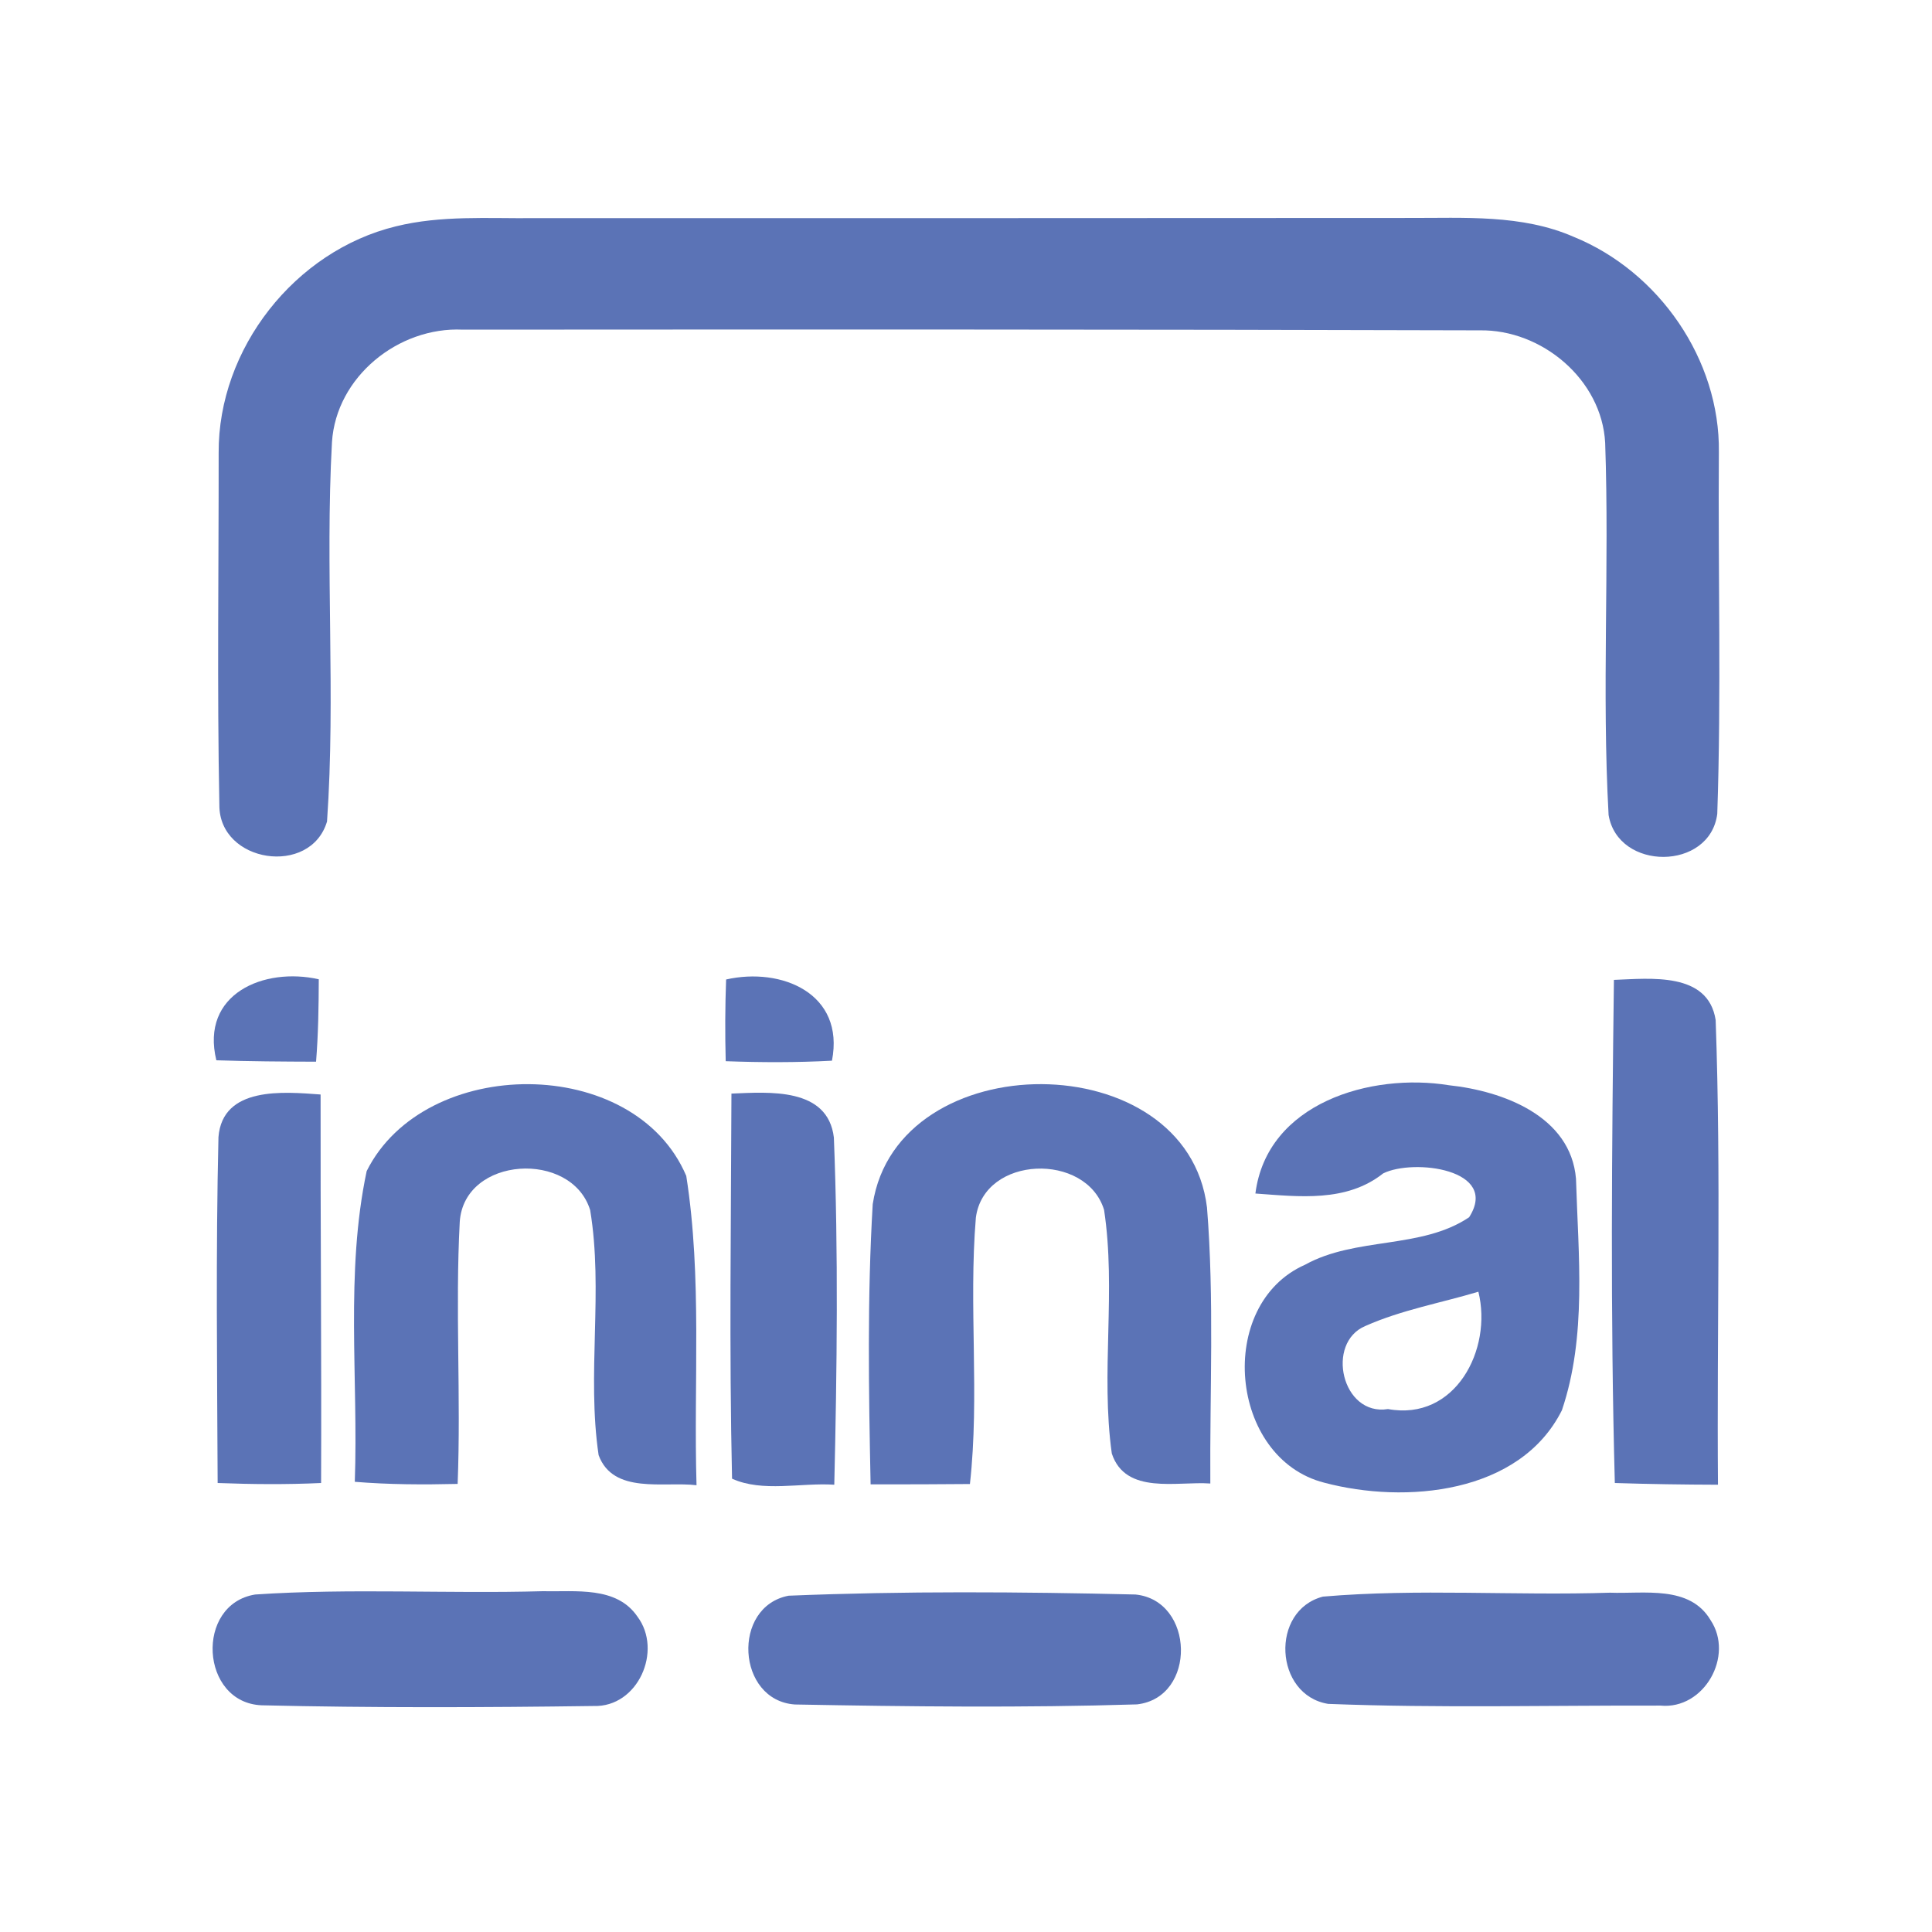 <?xml version="1.0" encoding="UTF-8" ?>
<!DOCTYPE svg PUBLIC "-//W3C//DTD SVG 1.1//EN" "http://www.w3.org/Graphics/SVG/1.1/DTD/svg11.dtd">
<svg width="192pt" height="192pt" viewBox="0 0 192 192" version="1.1" xmlns="http://www.w3.org/2000/svg">
<g id="#5b73b6ff">
<path fill="#5b73b6" opacity="1.00" d=" M 39.36 22.49 C 43.82 21.39 48.45 21.72 53.00 21.68 C 82.00 21.68 111.00 21.68 140.00 21.66 C 145.49 21.68 151.24 21.28 156.40 23.54 C 164.87 26.99 170.94 35.74 170.82 44.94 C 170.73 56.92 171.07 68.92 170.66 80.88 C 169.94 86.55 160.79 86.58 159.86 80.99 C 159.18 68.69 159.95 56.33 159.52 44.01 C 159.19 37.72 153.22 32.72 147.04 32.83 C 113.35 32.73 79.66 32.74 45.98 32.76 C 39.59 32.46 33.40 37.45 32.99 43.95 C 32.30 56.49 33.37 69.12 32.50 81.64 C 30.86 87.14 21.78 85.76 21.80 80.01 C 21.57 68.35 21.74 56.68 21.73 45.01 C 21.67 34.65 29.30 24.93 39.36 22.49 Z" />
<path fill="#5b73b6" opacity="1.00" d=" M 21.50 105.37 C 19.89 98.75 26.25 96.09 31.68 97.32 C 31.67 100.05 31.63 102.78 31.41 105.51 C 28.11 105.50 24.81 105.48 21.50 105.37 Z" />
<path fill="#5b73b6" opacity="1.00" d=" M 72.16 97.34 C 77.68 96.09 83.98 98.74 82.68 105.41 C 79.16 105.60 75.64 105.59 72.12 105.46 C 72.05 102.75 72.06 100.04 72.16 97.34 Z" />
<path fill="#5b73b6" opacity="1.00" d=" M 160.39 97.38 C 163.98 97.25 169.75 96.55 170.50 101.37 C 171.05 116.74 170.61 132.16 170.73 147.55 C 167.31 147.54 163.89 147.49 160.48 147.38 C 160.03 130.72 160.18 114.04 160.39 97.38 Z" />
<path fill="#5b73b6" opacity="1.00" d=" M 36.44 116.38 C 42.20 104.84 63.04 104.73 68.20 116.86 C 69.79 126.99 68.92 137.37 69.22 147.60 C 65.98 147.21 60.94 148.54 59.49 144.61 C 58.30 136.57 59.98 128.29 58.65 120.26 C 56.81 114.29 46.14 114.89 45.69 121.41 C 45.23 130.08 45.82 138.78 45.48 147.47 C 42.07 147.55 38.66 147.54 35.26 147.26 C 35.62 136.99 34.30 126.47 36.44 116.38 Z" />
<path fill="#5b73b6" opacity="1.00" d=" M 86.73 119.67 C 89.18 103.72 117.98 103.70 119.95 120.00 C 120.68 129.11 120.22 138.29 120.28 147.43 C 116.97 147.19 111.86 148.59 110.49 144.45 C 109.37 136.44 110.94 128.23 109.72 120.23 C 107.95 114.49 97.79 114.81 96.98 121.01 C 96.25 129.81 97.37 138.68 96.39 147.48 C 93.10 147.51 89.81 147.52 86.52 147.51 C 86.33 138.24 86.18 128.93 86.73 119.67 Z" />
<path fill="#5b73b6" opacity="1.00" d=" M 124.76 118.61 C 125.91 109.60 136.24 106.59 144.00 107.85 C 149.35 108.42 156.10 110.91 156.62 117.14 C 156.85 124.78 157.71 132.79 155.22 140.15 C 151.05 148.48 139.65 149.48 131.61 147.35 C 122.14 144.94 120.78 129.63 129.69 125.69 C 134.74 122.89 141.24 124.17 146.00 120.97 C 149.06 116.18 140.46 115.12 137.46 116.61 C 133.80 119.51 129.10 118.92 124.76 118.61 M 135.70 131.77 C 131.70 133.43 133.34 140.77 137.94 140.03 C 144.62 141.26 148.34 134.11 146.92 128.37 C 143.18 129.49 139.28 130.18 135.70 131.77 Z" />
<path fill="#5b73b6" opacity="1.00" d=" M 21.71 113.01 C 22.11 107.93 28.20 108.50 31.86 108.77 C 31.84 121.64 31.96 134.52 31.91 147.38 C 28.48 147.54 25.06 147.51 21.63 147.38 C 21.58 135.93 21.44 124.46 21.71 113.01 Z" />
<path fill="#5b73b6" opacity="1.00" d=" M 72.69 108.68 C 76.41 108.53 82.27 108.03 82.87 113.05 C 83.32 124.52 83.18 136.06 82.91 147.55 C 79.58 147.33 75.80 148.33 72.75 146.95 C 72.46 134.21 72.65 121.44 72.69 108.68 Z" />
<path fill="#5b73b6" opacity="1.00" d=" M 25.36 158.46 C 34.87 157.82 44.45 158.40 53.99 158.13 C 57.18 158.21 61.27 157.60 63.35 160.66 C 65.88 164.04 63.40 169.68 59.00 169.54 C 48.01 169.69 36.99 169.73 26.00 169.47 C 19.90 169.22 19.35 159.43 25.36 158.46 Z" />
<path fill="#5b73b6" opacity="1.00" d=" M 78.37 158.58 C 89.83 158.11 101.37 158.19 112.84 158.46 C 118.73 159.05 118.95 168.69 113.00 169.38 C 101.69 169.73 90.32 169.60 78.99 169.39 C 73.20 168.98 72.69 159.66 78.37 158.58 Z" />
<path fill="#5b73b6" opacity="1.00" d=" M 131.47 158.67 C 140.93 157.86 150.49 158.59 160.00 158.28 C 163.39 158.41 167.92 157.51 169.99 161.00 C 172.37 164.56 169.35 169.92 165.02 169.50 C 154.01 169.47 142.98 169.76 131.99 169.33 C 126.63 168.46 126.20 160.04 131.47 158.67 Z" />
</g>
</svg>
